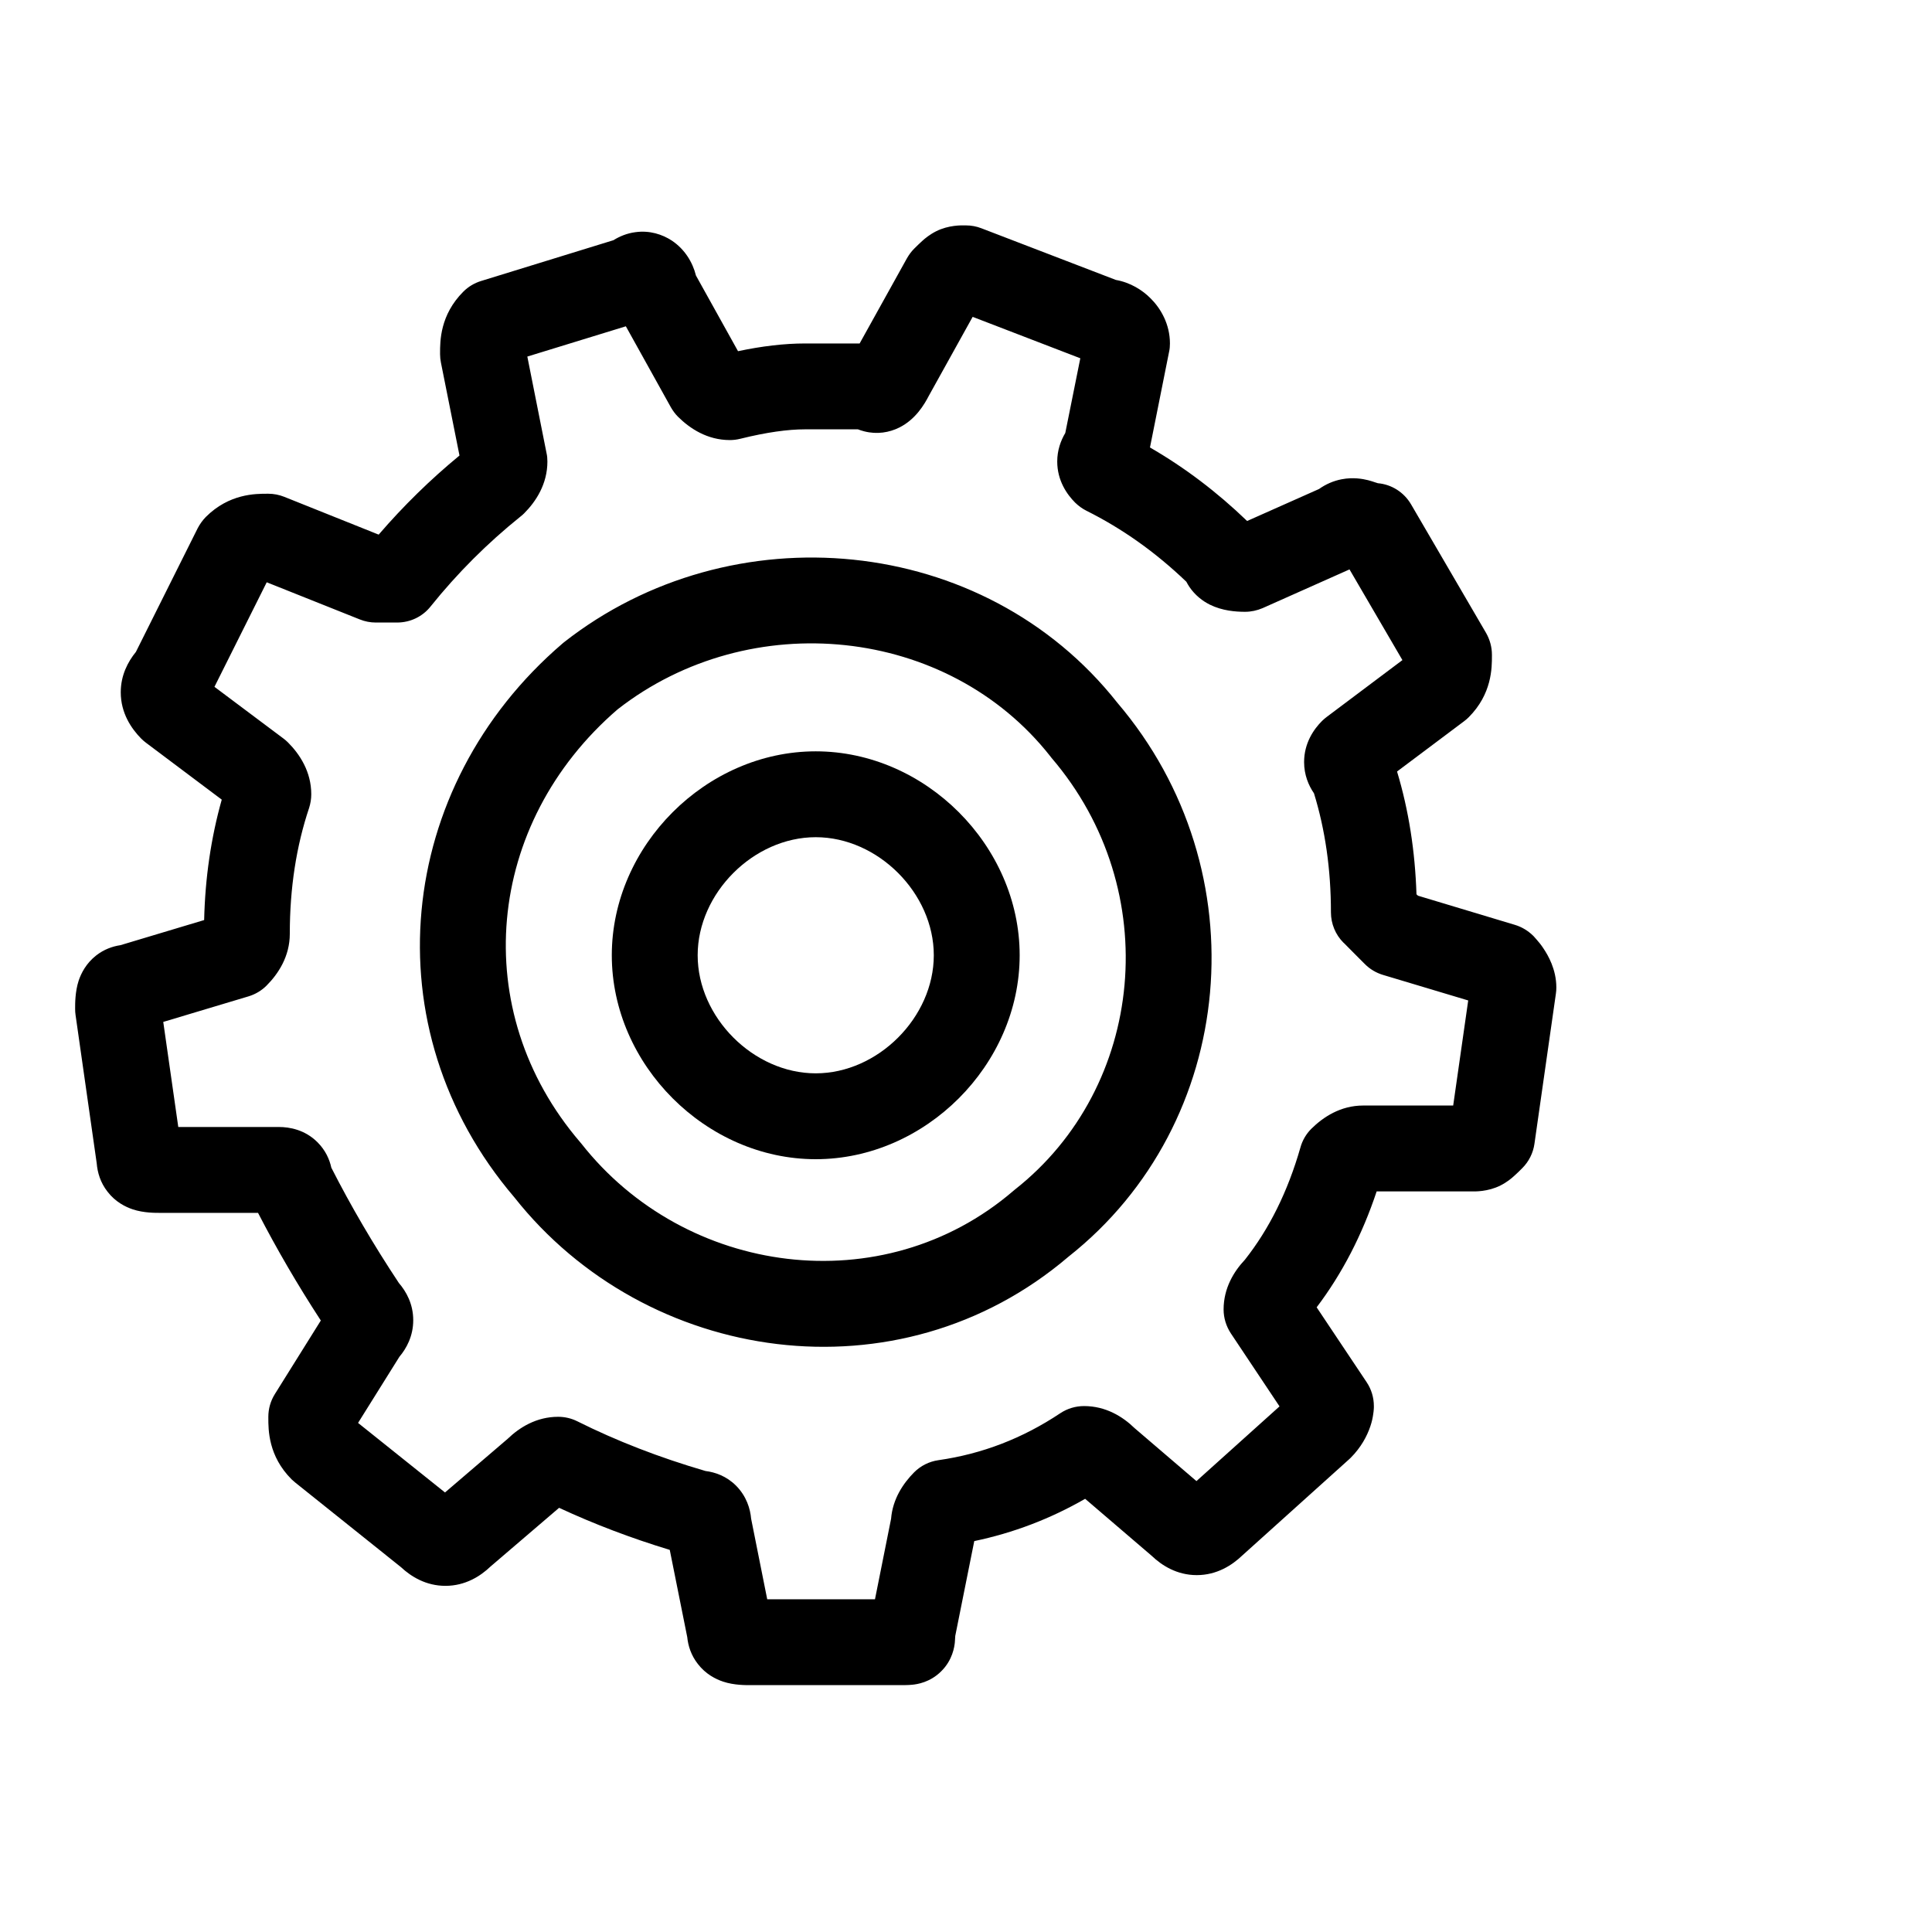 <!--
 ~ Copyright (c) 2025, WSO2 LLC. (https://www.wso2.com) All Rights Reserved.
 ~
 ~ WSO2 LLC. licenses this file to you under the Apache License,
 ~ Version 2.0 (the "License"); you may not use this file except
 ~ in compliance with the License.
 ~ You may obtain a copy of the License at
 ~
 ~     http://www.apache.org/licenses/LICENSE-2.0
 ~
 ~ Unless required by applicable law or agreed to in writing,
 ~ software distributed under the License is distributed on an
 ~ "AS IS" BASIS, WITHOUT WARRANTIES OR CONDITIONS OF ANY
 ~ KIND, either express or implied. See the License for the
 ~ specific language governing permissions and limitations
 ~ under the License.
-->
<svg width="16" height="16" viewBox="0 -2 18 18" fill="none" xmlns="http://www.w3.org/2000/svg">
<path d="M9.062 0.952L8.654 1.687C8.612 1.768 8.531 1.907 8.379 1.983C8.285 2.03 8.171 2.049 8.053 2.019C8.032 2.014 8.012 2.007 7.993 2H7.5C7.342 2 7.143 2.027 6.897 2.088C6.865 2.096 6.833 2.1 6.8 2.1C6.59 2.1 6.428 1.993 6.317 1.883C6.291 1.857 6.269 1.827 6.25 1.794L5.831 1.04L4.913 1.322L5.092 2.222C5.098 2.247 5.1 2.274 5.1 2.3C5.1 2.51 4.993 2.673 4.883 2.783C4.873 2.793 4.862 2.803 4.85 2.812C4.54 3.061 4.261 3.34 4.012 3.65C3.937 3.745 3.822 3.8 3.7 3.8H3.501C3.45 3.8 3.399 3.79 3.352 3.771L2.485 3.425L1.998 4.399L2.64 4.88C2.655 4.891 2.67 4.904 2.683 4.917C2.793 5.027 2.9 5.19 2.9 5.4C2.9 5.443 2.893 5.486 2.88 5.527C2.761 5.882 2.7 6.272 2.7 6.7C2.7 6.91 2.593 7.073 2.483 7.183C2.436 7.23 2.378 7.264 2.315 7.283L1.521 7.521L1.661 8.5H2.6C2.695 8.5 2.84 8.524 2.958 8.642C3.033 8.717 3.07 8.802 3.087 8.879C3.268 9.235 3.478 9.594 3.716 9.953C3.784 10.032 3.85 10.148 3.85 10.3C3.85 10.448 3.787 10.563 3.721 10.641L3.336 11.257L4.146 11.905L4.73 11.405C4.84 11.299 4.998 11.2 5.2 11.2C5.262 11.2 5.323 11.214 5.379 11.242C5.745 11.425 6.142 11.579 6.573 11.705C6.661 11.716 6.767 11.751 6.858 11.842C6.956 11.941 6.99 12.058 6.998 12.149L7.148 12.9H8.152L8.302 12.15C8.317 11.964 8.416 11.819 8.517 11.717C8.578 11.656 8.658 11.616 8.744 11.604C9.15 11.546 9.527 11.401 9.878 11.167C9.944 11.123 10.021 11.1 10.1 11.1C10.303 11.1 10.461 11.199 10.57 11.305L11.147 11.799L11.921 11.103L11.467 10.422C11.424 10.356 11.4 10.279 11.4 10.2C11.4 10.001 11.496 9.845 11.599 9.736C11.823 9.452 11.997 9.106 12.116 8.69C12.134 8.625 12.169 8.565 12.217 8.517C12.328 8.407 12.49 8.3 12.7 8.3H13.539L13.679 7.321L12.885 7.083C12.822 7.064 12.764 7.03 12.717 6.983L12.716 6.981C12.713 6.979 12.718 6.983 12.715 6.981L12.653 6.919C12.65 6.916 12.655 6.921 12.652 6.918L12.52 6.785C12.518 6.783 12.521 6.787 12.519 6.784L12.517 6.783C12.442 6.708 12.4 6.606 12.4 6.5C12.4 6.098 12.346 5.729 12.242 5.391C12.191 5.317 12.15 5.219 12.15 5.1C12.15 4.923 12.24 4.794 12.317 4.717C12.331 4.704 12.345 4.691 12.36 4.68L13.066 4.15L12.573 3.305L11.763 3.666C11.711 3.688 11.656 3.7 11.6 3.7C11.513 3.7 11.388 3.691 11.271 3.633C11.207 3.601 11.135 3.548 11.08 3.466C11.07 3.451 11.061 3.435 11.053 3.42C10.766 3.145 10.456 2.925 10.121 2.758C10.083 2.739 10.048 2.713 10.017 2.683C9.94 2.606 9.85 2.477 9.85 2.3C9.85 2.194 9.883 2.105 9.925 2.034L10.065 1.338L9.062 0.952ZM14 7C14.283 6.717 14.283 6.717 14.283 6.717L14.284 6.718L14.286 6.72L14.289 6.723L14.297 6.732C14.303 6.738 14.311 6.747 14.319 6.757C14.337 6.777 14.36 6.805 14.383 6.841C14.421 6.898 14.5 7.03 14.5 7.2C14.5 7.219 14.499 7.238 14.496 7.257L14.296 8.657C14.284 8.742 14.244 8.822 14.183 8.883L14.179 8.887C14.158 8.908 14.132 8.934 14.108 8.955C14.082 8.979 14.039 9.015 13.979 9.045C13.862 9.104 13.74 9.101 13.707 9.1C13.704 9.1 13.7 9.1 13.7 9.1H12.826C12.692 9.503 12.506 9.864 12.267 10.18L12.733 10.878C12.777 10.944 12.8 11.021 12.8 11.1L12.4 11.1C12.8 11.1 12.8 11.1 12.8 11.1L12.8 11.102L12.8 11.103L12.8 11.107L12.8 11.114C12.8 11.119 12.799 11.125 12.799 11.131C12.798 11.143 12.797 11.158 12.794 11.174C12.79 11.206 12.782 11.245 12.767 11.289C12.737 11.378 12.682 11.484 12.583 11.583C12.578 11.588 12.573 11.593 12.568 11.597L11.574 12.492C11.48 12.582 11.338 12.675 11.15 12.675C10.965 12.675 10.824 12.585 10.73 12.495L10.11 11.964C9.785 12.151 9.44 12.282 9.077 12.358L8.9 13.241C8.899 13.259 8.898 13.281 8.896 13.302C8.892 13.341 8.876 13.465 8.77 13.57C8.665 13.676 8.541 13.692 8.502 13.696C8.464 13.7 8.423 13.7 8.405 13.7L8.4 13.7H7C6.998 13.7 6.995 13.7 6.992 13.7C6.954 13.7 6.84 13.702 6.736 13.667C6.668 13.644 6.575 13.598 6.502 13.503C6.439 13.423 6.411 13.334 6.403 13.253L6.24 12.44C5.878 12.33 5.534 12.199 5.209 12.048L4.57 12.595C4.476 12.685 4.335 12.775 4.15 12.775C3.969 12.775 3.83 12.689 3.736 12.601L2.75 11.812C2.739 11.803 2.728 11.793 2.717 11.783C2.499 11.565 2.5 11.321 2.5 11.21C2.5 11.206 2.5 11.203 2.5 11.2C2.5 11.125 2.521 11.052 2.561 10.988L2.989 10.303C2.772 9.97 2.577 9.635 2.404 9.3H1.5C1.498 9.3 1.495 9.3 1.492 9.3C1.454 9.3 1.34 9.302 1.236 9.267C1.168 9.244 1.075 9.198 1.002 9.103C0.935 9.018 0.908 8.923 0.901 8.838L0.704 7.457C0.701 7.438 0.7 7.419 0.7 7.4C0.7 7.398 0.7 7.395 0.7 7.392C0.7 7.354 0.699 7.24 0.733 7.136C0.756 7.068 0.802 6.975 0.897 6.901C0.969 6.845 1.048 6.817 1.122 6.806L1.902 6.572C1.911 6.18 1.966 5.805 2.066 5.45L1.36 4.92C1.345 4.909 1.331 4.896 1.317 4.883C1.224 4.789 1.125 4.644 1.125 4.45C1.125 4.292 1.191 4.166 1.266 4.074L1.842 2.921C1.862 2.883 1.887 2.848 1.917 2.817C2.135 2.599 2.38 2.6 2.491 2.6C2.494 2.6 2.497 2.6 2.5 2.6C2.551 2.6 2.601 2.61 2.649 2.629L3.528 2.981C3.758 2.714 4.009 2.468 4.281 2.244L4.108 1.378C4.103 1.353 4.1 1.326 4.1 1.3C4.1 1.297 4.1 1.294 4.1 1.29C4.1 1.179 4.099 0.935 4.317 0.717C4.363 0.671 4.42 0.637 4.482 0.618L5.715 0.238C5.773 0.202 5.842 0.173 5.921 0.163C6.052 0.145 6.17 0.183 6.26 0.242C6.379 0.322 6.453 0.442 6.484 0.567L6.876 1.272C7.098 1.225 7.307 1.2 7.5 1.2H8.009L8.45 0.406C8.469 0.373 8.491 0.343 8.517 0.317L8.521 0.313C8.543 0.292 8.568 0.266 8.592 0.245C8.618 0.221 8.662 0.185 8.721 0.155C8.838 0.096 8.96 0.099 8.994 0.1C8.996 0.1 9 0.1 9 0.1C9.049 0.1 9.098 0.109 9.144 0.127L10.396 0.608C10.532 0.632 10.644 0.703 10.72 0.78C10.814 0.873 10.9 1.02 10.9 1.2C10.9 1.226 10.898 1.253 10.892 1.278L10.714 2.169C11.038 2.356 11.34 2.585 11.619 2.854L12.289 2.556C12.351 2.512 12.422 2.48 12.501 2.465C12.606 2.445 12.695 2.461 12.747 2.474C12.774 2.481 12.797 2.489 12.812 2.494C12.821 2.497 12.827 2.498 12.831 2.5C12.833 2.501 12.837 2.502 12.837 2.502C12.965 2.513 13.08 2.586 13.146 2.698L13.846 3.898C13.881 3.96 13.9 4.029 13.9 4.1C13.9 4.103 13.9 4.106 13.9 4.11C13.9 4.221 13.901 4.465 13.683 4.683C13.67 4.696 13.655 4.709 13.64 4.72L13.016 5.188C13.125 5.55 13.184 5.931 13.197 6.332L13.211 6.345L14.115 6.617C14.178 6.636 14.236 6.671 14.283 6.717L14 7ZM12.85 2.506L12.847 2.505ZM10.409 4.546C9.164 2.97 6.815 2.758 5.253 3.985C5.249 3.989 5.244 3.993 5.24 3.996C3.682 5.331 3.447 7.579 4.791 9.154C6.021 10.712 8.371 11.059 9.954 9.709C11.53 8.465 11.745 6.112 10.409 4.546ZM5.754 4.609C6.989 3.645 8.831 3.832 9.786 5.047C9.789 5.052 9.793 5.056 9.796 5.06C10.853 6.293 10.669 8.13 9.453 9.085C9.449 9.089 9.444 9.093 9.44 9.096C8.225 10.138 6.384 9.887 5.415 8.653C5.411 8.648 5.408 8.644 5.404 8.64C4.356 7.417 4.52 5.673 5.754 4.609Z" fill="black"/>
<path d="M7.6 5.8C7.021 5.8 6.5 6.321 6.5 6.9C6.5 7.479 7.021 8 7.6 8C8.179 8 8.7 7.479 8.7 6.9C8.7 6.321 8.179 5.8 7.6 5.8ZM5.7 6.9C5.7 5.879 6.579 5 7.6 5C8.621 5 9.5 5.879 9.5 6.9C9.5 7.921 8.621 8.8 7.6 8.8C6.579 8.8 5.7 7.921 5.7 6.9Z" fill="black"/>
</svg>
